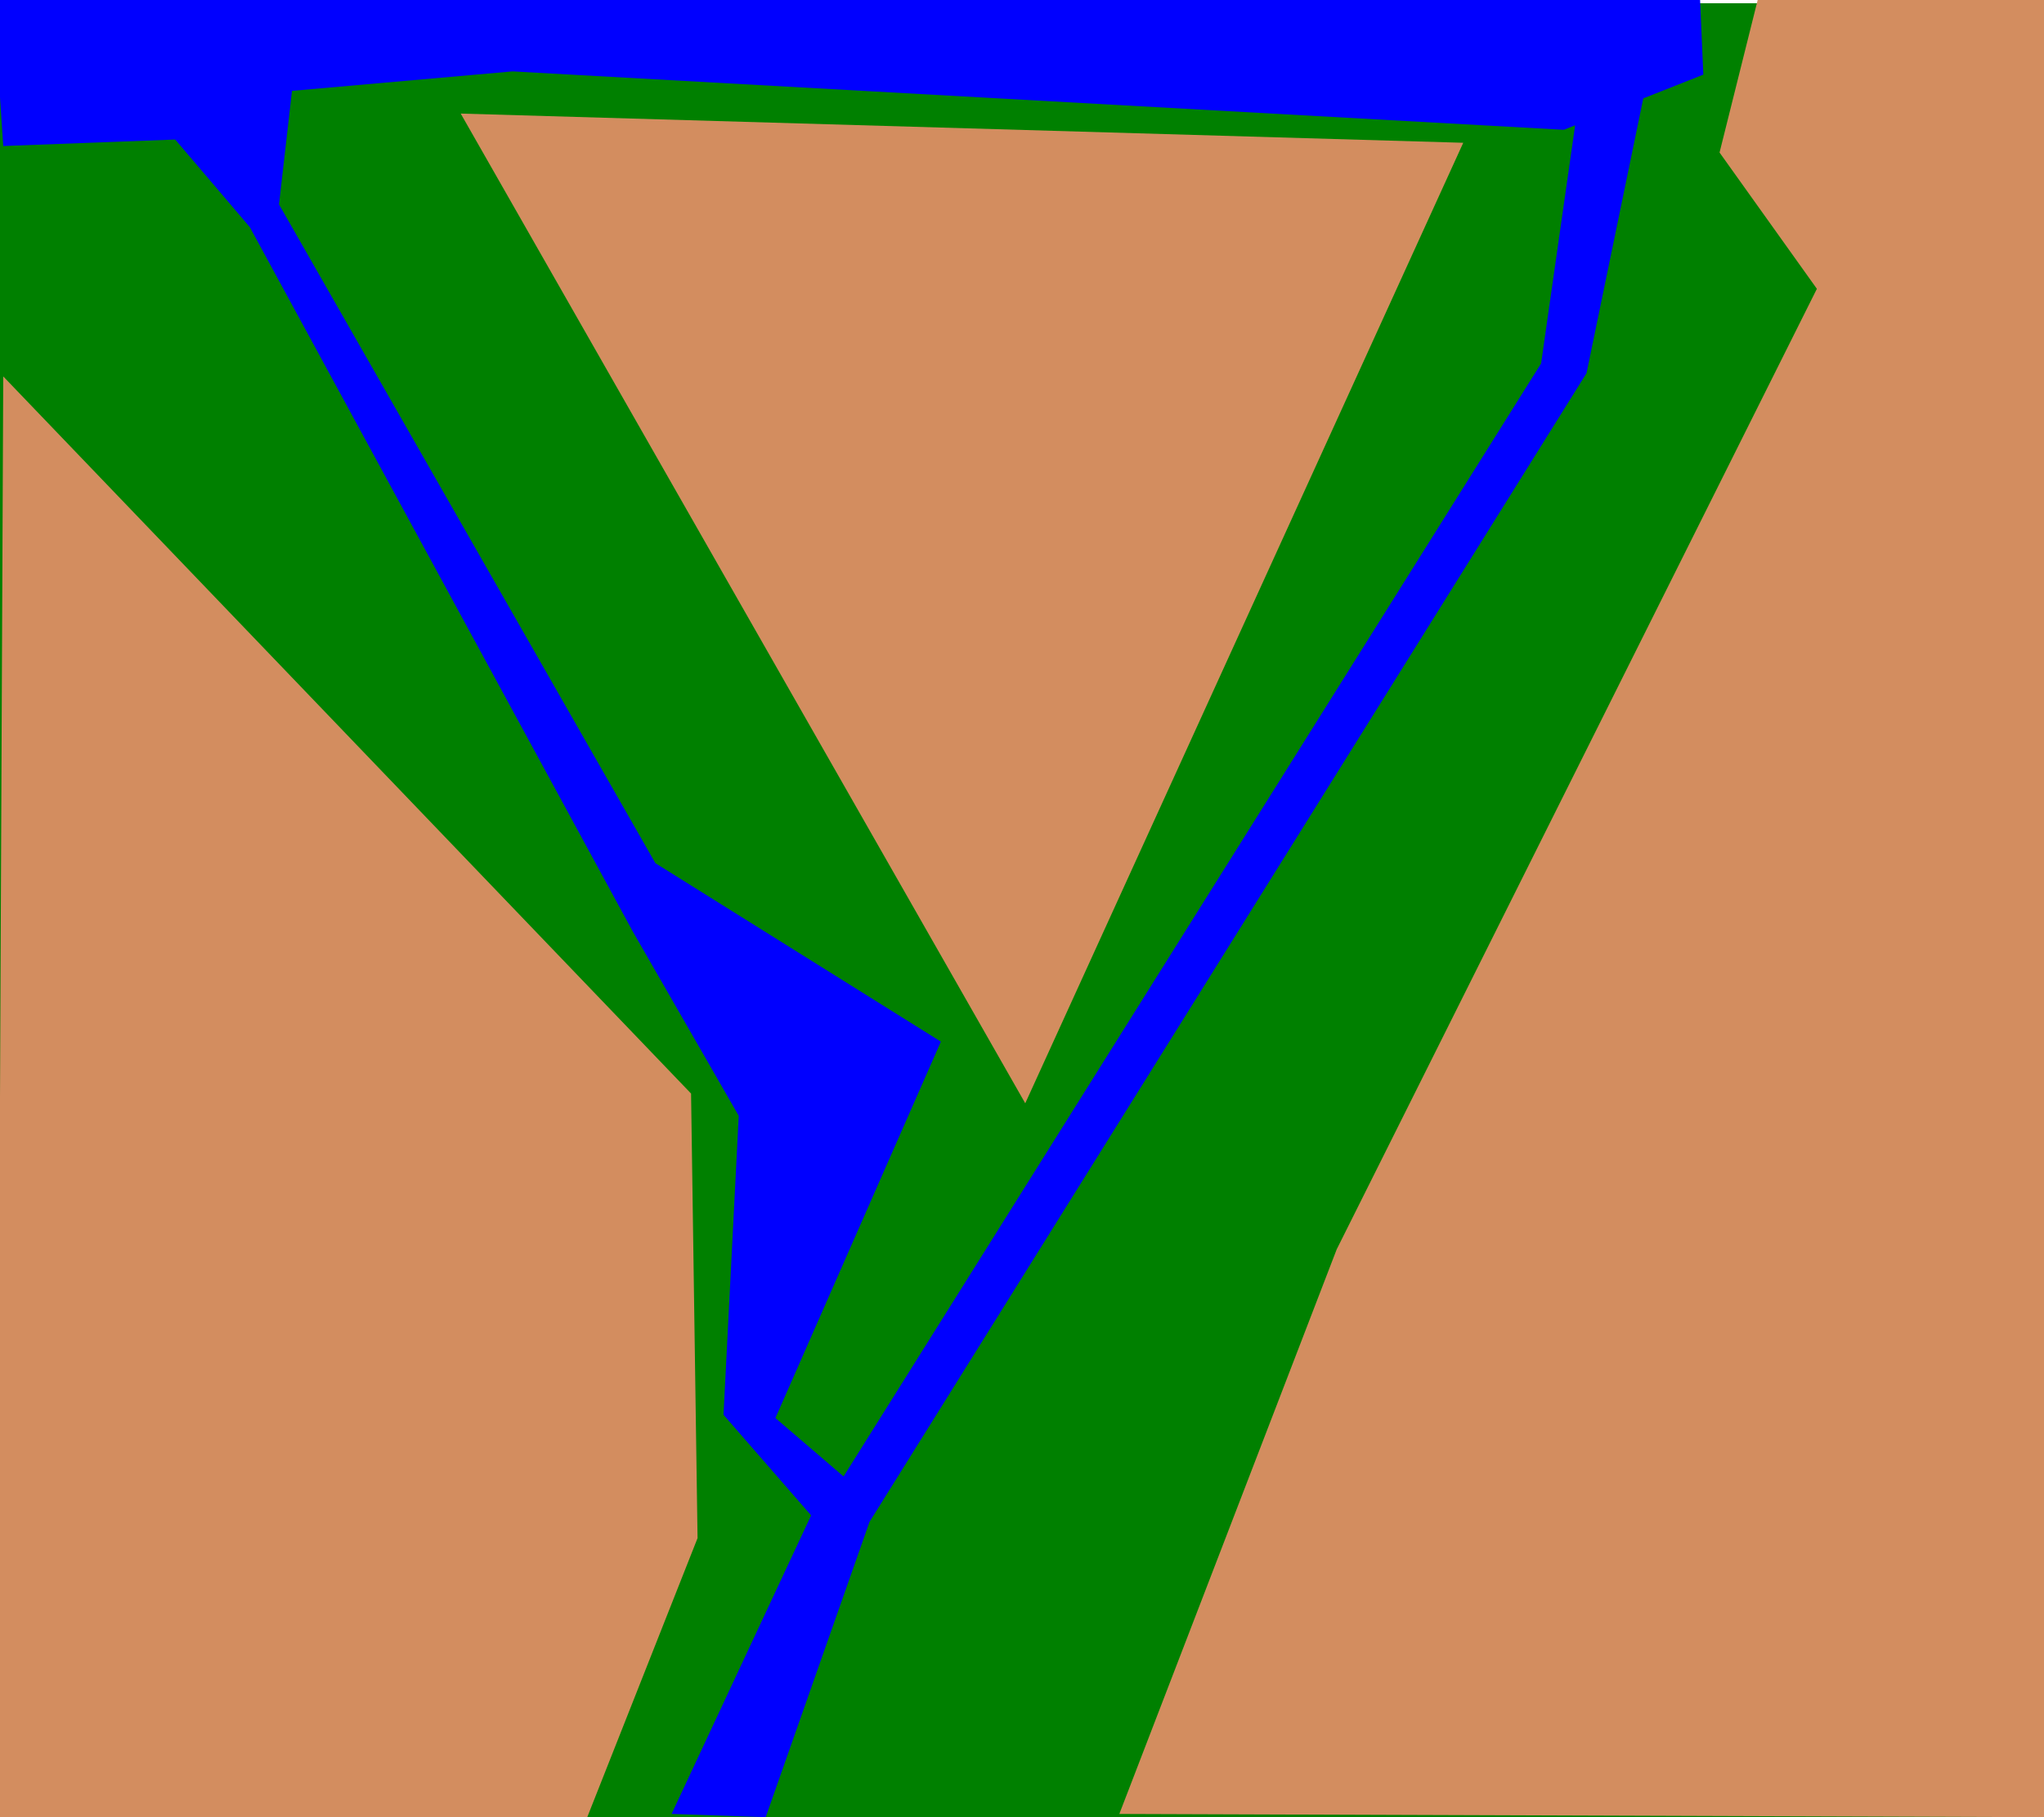 <?xml version="1.0" encoding="UTF-8" standalone="no"?>
<!-- Created with Inkscape (http://www.inkscape.org/) -->

<svg
   xmlns:dc="http://purl.org/dc/elements/1.1/"
   xmlns:cc="http://creativecommons.org/ns#"
   xmlns:rdf="http://www.w3.org/1999/02/22-rdf-syntax-ns#"
   xmlns:svg="http://www.w3.org/2000/svg"
   xmlns="http://www.w3.org/2000/svg"
   xmlns:sodipodi="http://sodipodi.sourceforge.net/DTD/sodipodi-0.dtd"
   xmlns:inkscape="http://www.inkscape.org/namespaces/inkscape"
   width="900"
   height="800"
   viewBox="0 0 900 800"
   id="svg2"
   version="1.1"
   inkscape:version="0.91 r"
   sodipodi:docname="scenario1.svg">
  <defs
     id="defs4" />
  <sodipodi:namedview
     id="base"
     pagecolor="#ffffff"
     bordercolor="#666666"
     borderopacity="1.0"
     inkscape:pageopacity="0.0"
     inkscape:pageshadow="2"
     inkscape:zoom="0.7"
     inkscape:cx="324.43434"
     inkscape:cy="434.81674"
     inkscape:document-units="px"
     inkscape:current-layer="layer1"
     showgrid="false"
     units="px"
     inkscape:window-width="1865"
     inkscape:window-height="1056"
     inkscape:window-x="55"
     inkscape:window-y="24"
     inkscape:window-maximized="1" />
  <g
     inkscape:label="Layer 1"
     inkscape:groupmode="layer"
     id="layer1"
     transform="translate(0,-252.362)">
    <rect
       style="opacity:1;fill:#008000;fill-opacity:1;fill-rule:nonzero;stroke:none;stroke-width:1;stroke-linecap:butt;stroke-linejoin:round;stroke-miterlimit:4;stroke-dasharray:none;stroke-dashoffset:0;stroke-opacity:1"
       id="rect4163"
       width="900"
       height="800"
       x="-0.571"
       y="253.791" />
    <path
       style="fill:#d38d5f;fill-rule:evenodd;stroke:none;stroke-width:1px;stroke-linecap:butt;stroke-linejoin:miter;stroke-opacity:1"
       d="M 202.857,302.362 644.286,315.219 451.429,738.076 Z"
       id="path4136"
       inkscape:connector-curvature="0"
       sodipodi:nodetypes="cccc" />
    <path
       style="fill:#d38d5f;fill-rule:evenodd;stroke:none;stroke-width:1px;stroke-linecap:butt;stroke-linejoin:miter;stroke-opacity:1"
       d="M 1.429,418.076 304.286,733.791 l 2.857,195.714 -48.571,122.857 -260,0 z"
       id="path4138"
       inkscape:connector-curvature="0" />
    <path
       style="fill:#d38d5f;fill-rule:evenodd;stroke:none;stroke-width:1px;stroke-linecap:butt;stroke-linejoin:miter;stroke-opacity:1"
       d="m 774.286,250.934 -17.143,68.571 42.857,60 L 588.571,802.362 492.857,1050.934 900,1052.362 901.429,252.362 Z"
       id="path4140"
       inkscape:connector-curvature="0"
       sodipodi:nodetypes="cccccccc" />
    <path
       style="fill:#0000ff;fill-rule:nonzero;stroke:none;stroke-width:1px;stroke-linecap:butt;stroke-linejoin:miter;stroke-opacity:1"
       d="m 122.857,342.362 5.714,-50 97.143,-8.571 462.857,25.714 L 750,285.219 l -1.429,-32.857 -751.429,0 4.286,64.286 L 77.143,313.791 110,352.362 l 168.571,310 46.705,81.242 -6.705,131.615 38.571,44.286 -61.429,131.429 41.429,1.429 45.714,-130 315.714,-505.714 27.143,-131.429 -30,7.143 -17.143,120 -307.143,490 -30,-25.714 72.857,-165.714 -125.714,-78.571 z"
       id="path4142"
       inkscape:connector-curvature="0"
       sodipodi:nodetypes="cccccccccccccccccccccccccc" />
  </g>
</svg>

